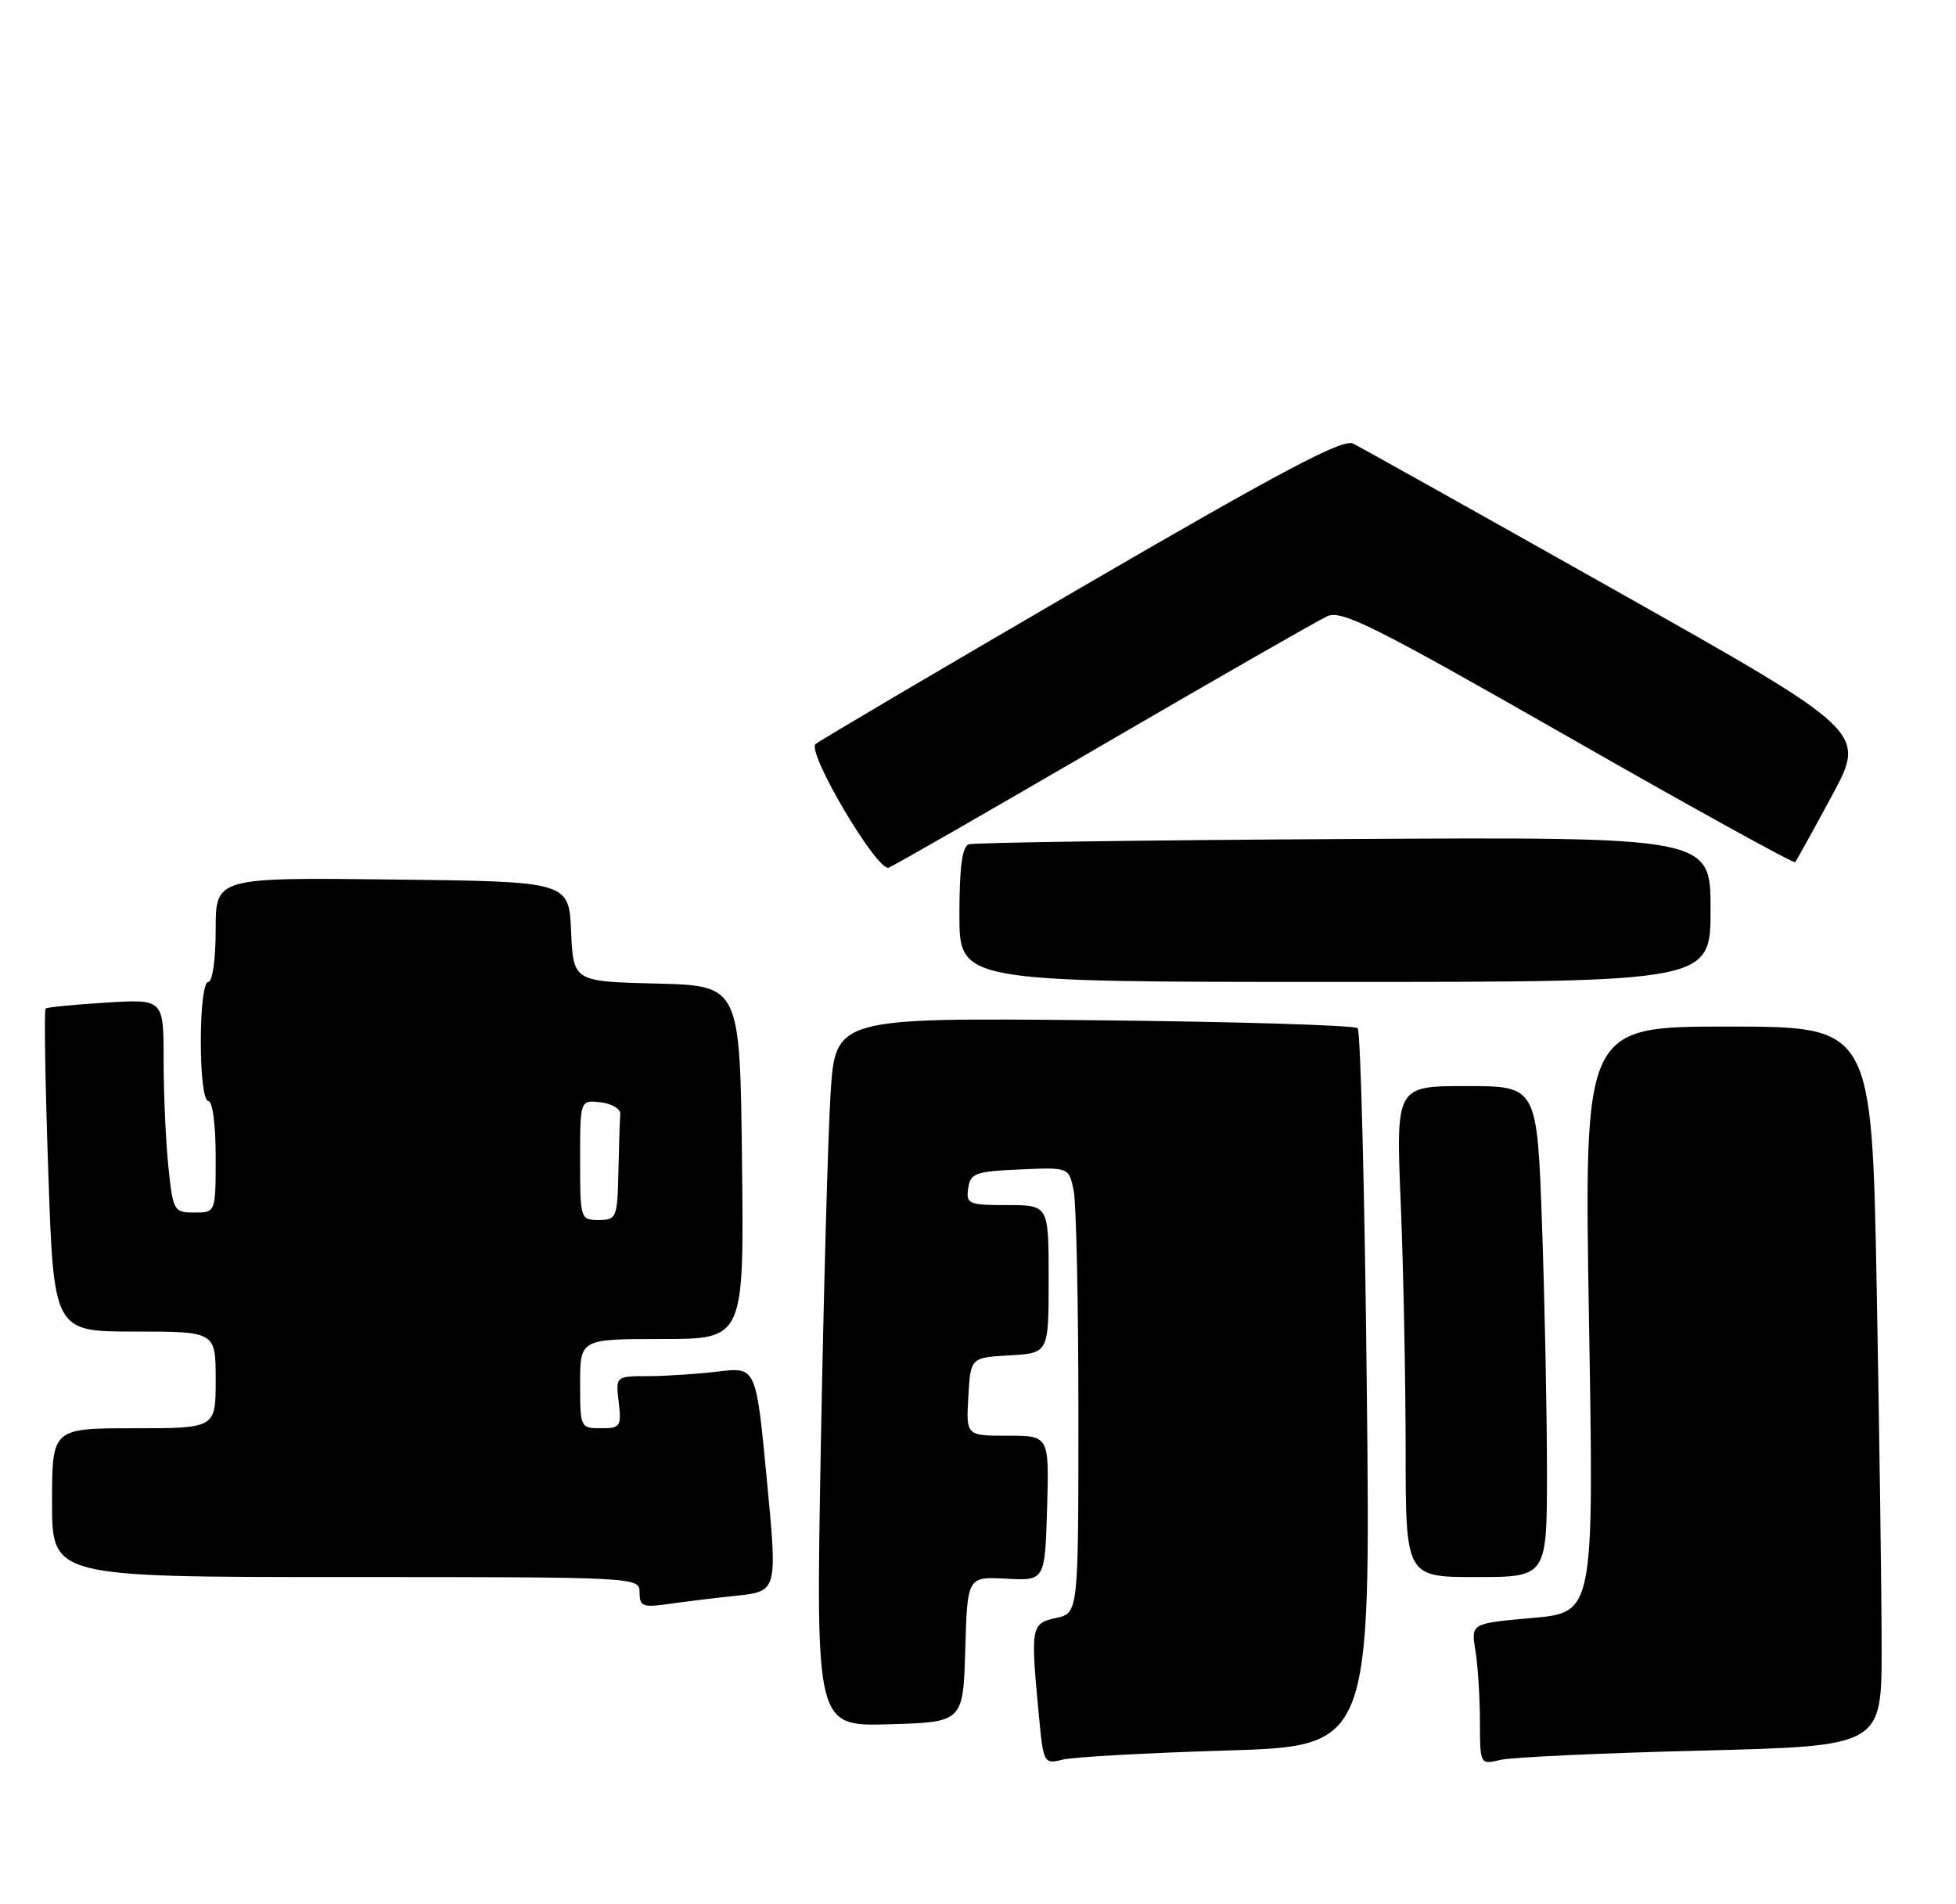 <?xml version="1.0" encoding="UTF-8" standalone="no"?>
<!DOCTYPE svg PUBLIC "-//W3C//DTD SVG 1.1//EN" "http://www.w3.org/Graphics/SVG/1.1/DTD/svg11.dtd" >
<svg xmlns="http://www.w3.org/2000/svg" xmlns:xlink="http://www.w3.org/1999/xlink" version="1.1" viewBox="0 0 263 256">
 <g >
 <path fill="currentColor"
d=" M 164.89 235.32 C 184.29 234.73 184.29 234.73 183.78 186.83 C 183.50 160.49 182.94 138.61 182.55 138.22 C 182.16 137.82 166.19 137.34 147.07 137.15 C 112.31 136.81 112.31 136.81 111.67 147.15 C 111.32 152.84 110.73 174.28 110.36 194.79 C 109.69 232.08 109.69 232.08 119.59 231.79 C 129.50 231.50 129.50 231.50 129.79 221.72 C 130.07 211.95 130.07 211.95 135.29 212.22 C 140.50 212.50 140.50 212.50 140.79 202.75 C 141.07 193.00 141.07 193.00 135.48 193.00 C 129.90 193.00 129.90 193.00 130.20 187.75 C 130.50 182.50 130.50 182.50 135.75 182.20 C 141.00 181.90 141.00 181.90 141.00 171.95 C 141.00 162.00 141.00 162.00 135.43 162.00 C 130.23 162.00 129.88 161.85 130.18 159.75 C 130.47 157.71 131.12 157.47 137.12 157.21 C 143.73 156.91 143.73 156.91 144.37 160.08 C 144.71 161.82 145.00 175.31 145.00 190.05 C 145.00 216.84 145.00 216.84 142.00 217.50 C 138.63 218.24 138.56 218.64 139.66 230.34 C 140.30 237.09 140.34 237.17 142.90 236.54 C 144.33 236.19 154.23 235.64 164.89 235.32 Z  M 228.75 235.33 C 253.00 234.72 253.00 234.72 253.00 221.61 C 253.00 214.40 252.70 192.64 252.34 173.25 C 251.68 138.00 251.68 138.00 232.33 138.00 C 212.99 138.00 212.99 138.00 213.65 177.38 C 214.32 216.76 214.32 216.76 206.05 217.50 C 197.78 218.23 197.78 218.23 198.38 221.86 C 198.71 223.86 198.98 228.14 198.99 231.37 C 199.00 237.23 199.00 237.23 201.75 236.58 C 203.26 236.22 215.41 235.66 228.75 235.33 Z  M 99.02 214.51 C 104.54 213.91 104.54 213.91 103.10 198.84 C 101.66 183.76 101.66 183.76 96.58 184.37 C 93.79 184.71 89.54 184.99 87.14 184.99 C 82.78 185.00 82.78 185.00 83.19 188.50 C 83.57 191.76 83.41 192.00 80.80 192.00 C 78.04 192.00 78.00 191.90 78.00 186.00 C 78.00 180.00 78.00 180.00 89.02 180.00 C 100.04 180.00 100.04 180.00 99.77 156.25 C 99.50 132.50 99.50 132.50 88.29 132.22 C 77.09 131.94 77.09 131.94 76.79 125.22 C 76.50 118.50 76.50 118.50 52.75 118.23 C 29.00 117.96 29.00 117.96 29.00 124.98 C 29.00 128.99 28.57 132.00 28.00 132.00 C 27.42 132.00 27.00 135.33 27.00 140.00 C 27.00 144.67 27.42 148.00 28.00 148.00 C 28.58 148.00 29.00 151.17 29.00 155.50 C 29.00 163.00 29.00 163.00 26.14 163.00 C 23.38 163.00 23.26 162.80 22.64 156.85 C 22.29 153.47 22.00 147.02 22.00 142.50 C 22.00 134.30 22.00 134.30 14.25 134.78 C 9.99 135.04 6.33 135.40 6.13 135.58 C 5.92 135.77 6.08 145.61 6.49 157.46 C 7.22 179.00 7.22 179.00 18.11 179.00 C 29.00 179.00 29.00 179.00 29.00 185.50 C 29.00 192.00 29.00 192.00 18.00 192.00 C 7.00 192.00 7.00 192.00 7.00 202.00 C 7.00 212.00 7.00 212.00 46.50 212.00 C 85.89 212.00 86.00 212.01 86.00 214.09 C 86.00 215.93 86.44 216.11 89.75 215.64 C 91.81 215.34 95.98 214.83 99.02 214.51 Z  M 208.00 197.75 C 208.00 189.91 207.70 175.06 207.34 164.75 C 206.68 146.00 206.68 146.00 197.19 146.00 C 187.69 146.00 187.69 146.00 188.34 161.75 C 188.70 170.41 188.99 185.26 189.00 194.75 C 189.00 212.00 189.00 212.00 198.50 212.00 C 208.00 212.00 208.00 212.00 208.00 197.75 Z  M 230.00 122.25 C 230.00 112.50 230.00 112.50 180.75 112.79 C 153.66 112.94 130.94 113.27 130.25 113.50 C 129.37 113.81 129.00 116.64 129.00 122.97 C 129.00 132.00 129.00 132.00 179.50 132.00 C 230.00 132.00 230.00 132.00 230.00 122.25 Z  M 148.49 100.00 C 163.75 91.12 177.24 83.39 178.46 82.84 C 180.39 81.96 184.80 84.17 210.87 99.06 C 227.46 108.54 241.19 116.11 241.37 115.90 C 241.56 115.68 243.79 111.65 246.33 106.94 C 250.95 98.38 250.95 98.38 217.34 79.44 C 198.85 69.02 182.91 60.11 181.93 59.63 C 180.53 58.95 172.29 63.32 145.31 79.01 C 126.17 90.15 110.12 99.61 109.66 100.02 C 108.44 101.13 117.97 117.23 119.50 116.64 C 120.19 116.37 133.23 108.89 148.49 100.00 Z  M 78.00 155.93 C 78.00 147.87 78.00 147.87 80.75 148.18 C 82.26 148.36 83.45 149.06 83.40 149.75 C 83.34 150.44 83.23 153.93 83.15 157.50 C 83.01 163.73 82.89 164.00 80.50 164.00 C 78.04 164.00 78.00 163.87 78.00 155.93 Z "/>
</g>
</svg>